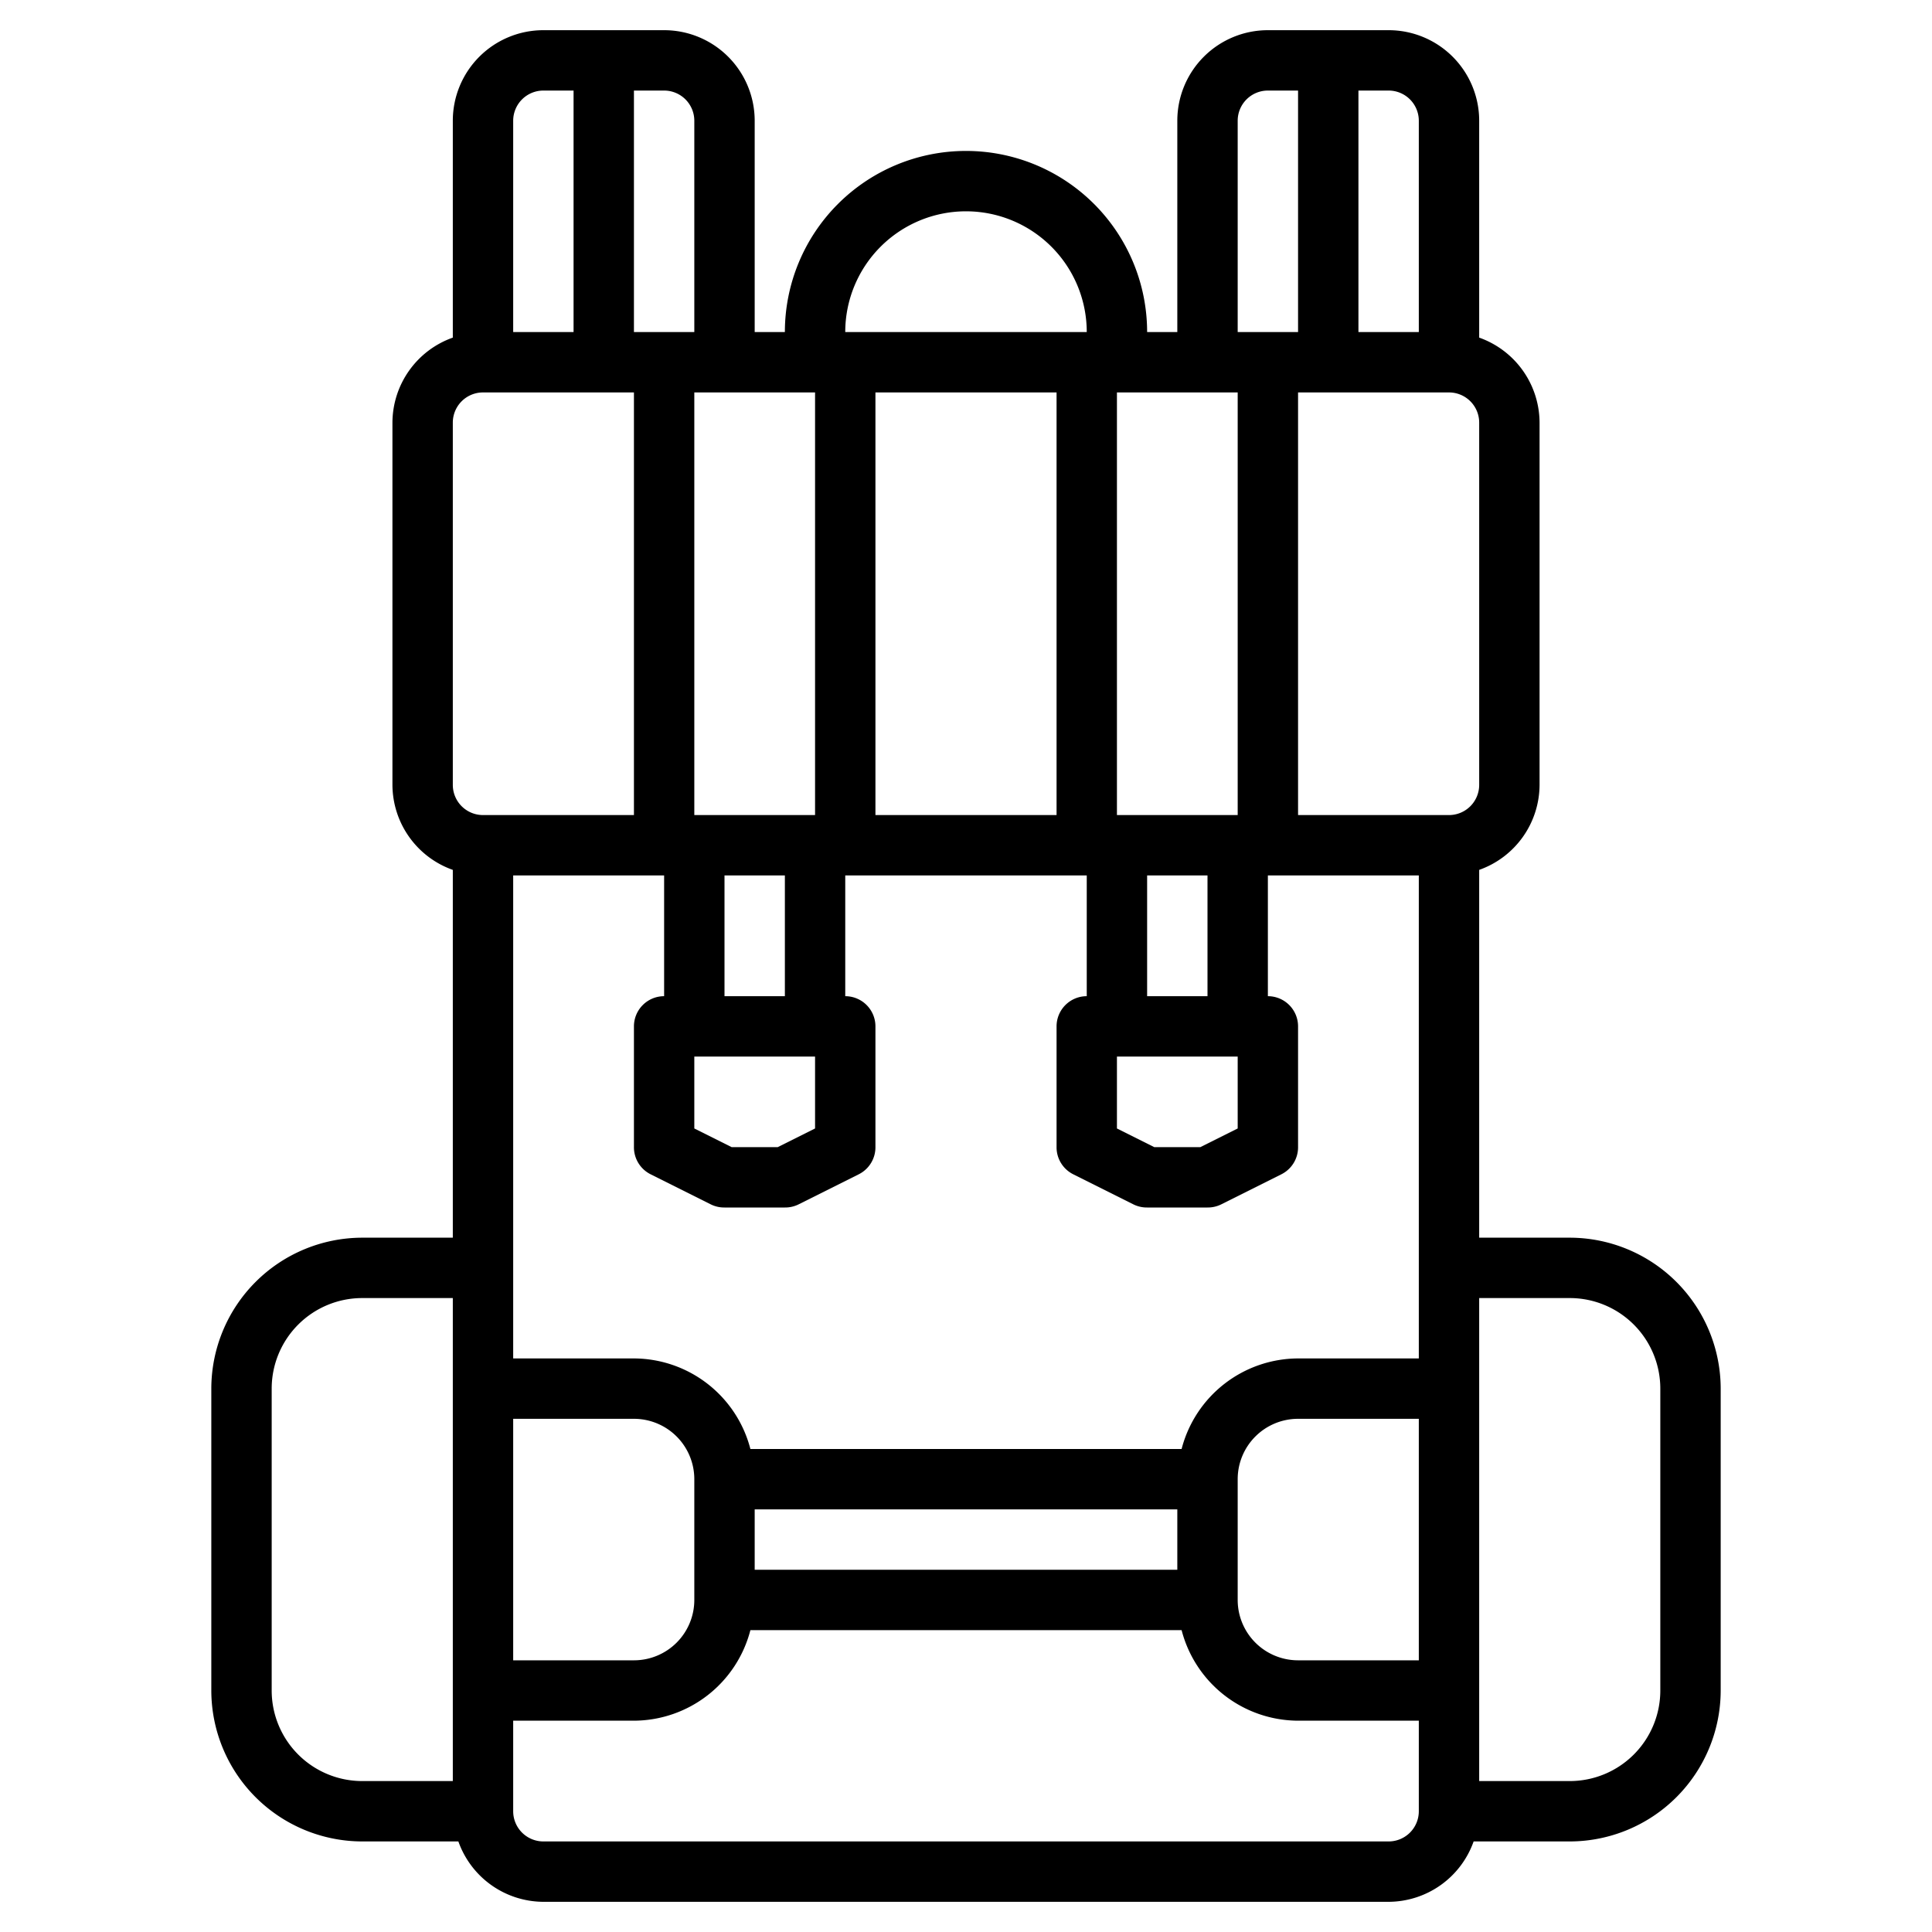 <?xml version="1.0" encoding="UTF-8"?>
<svg xmlns="http://www.w3.org/2000/svg" id="Layer_3" data-name="Layer 3" viewBox="0 0 64 64" width="512" height="512"><path d="M52,41H49V28.816A3,3,0,0,0,51,26V14a3,3,0,0,0-2-2.816V4a3,3,0,0,0-3-3H42a3,3,0,0,0-3,3v7H38a6,6,0,0,0-12,0H25V4a3,3,0,0,0-3-3H18a3,3,0,0,0-3,3v7.184A3,3,0,0,0,13,14V26a3,3,0,0,0,2,2.816V41H12a5.006,5.006,0,0,0-5,5V56a5.006,5.006,0,0,0,5,5h3.184A3,3,0,0,0,18,63H46a3,3,0,0,0,2.816-2H52a5.006,5.006,0,0,0,5-5V46A5.006,5.006,0,0,0,52,41ZM39,52H25V50H39Zm.142-4H24.858A4,4,0,0,0,21,45H17V29h5v4a1,1,0,0,0-1,1v4a1,1,0,0,0,.553.9l2,1A1,1,0,0,0,24,40h2a1,1,0,0,0,.447-.1l2-1A1,1,0,0,0,29,38V34a1,1,0,0,0-1-1V29h8v4a1,1,0,0,0-1,1v4a1,1,0,0,0,.553.9l2,1A1,1,0,0,0,38,40h2a1,1,0,0,0,.447-.1l2-1A1,1,0,0,0,43,38V34a1,1,0,0,0-1-1V29h5V45H43A4,4,0,0,0,39.142,48ZM17,47h4a2,2,0,0,1,2,2v4a2,2,0,0,1-2,2H17ZM27,13V27H23V13ZM37,35h4v2.382L39.764,38H38.236L37,37.382Zm1-2V29h2v4Zm-9-6V13h6V27Zm-6,8h4v2.382L25.764,38H24.236L23,37.382Zm1-2V29h2v4ZM41,49a2,2,0,0,1,2-2h4v8H43a2,2,0,0,1-2-2Zm8-23a1,1,0,0,1-1,1H43V13h5a1,1,0,0,1,1,1ZM47,4v7H45V3h1A1,1,0,0,1,47,4ZM41,4a1,1,0,0,1,1-1h1v8H41Zm0,9V27H37V13ZM32,7a4,4,0,0,1,4,4H28A4,4,0,0,1,32,7ZM23,4v7H21V3h1A1,1,0,0,1,23,4ZM18,3h1v8H17V4A1,1,0,0,1,18,3ZM15,14a1,1,0,0,1,1-1h5V27H16a1,1,0,0,1-1-1ZM9,56V46a3,3,0,0,1,3-3h3V59H12A3,3,0,0,1,9,56Zm37,5H18a1,1,0,0,1-1-1V57h4a4,4,0,0,0,3.858-3H39.142A4,4,0,0,0,43,57h4v3A1,1,0,0,1,46,61Zm9-5a3,3,0,0,1-3,3H49V43h3a3,3,0,0,1,3,3Z"/></svg>
